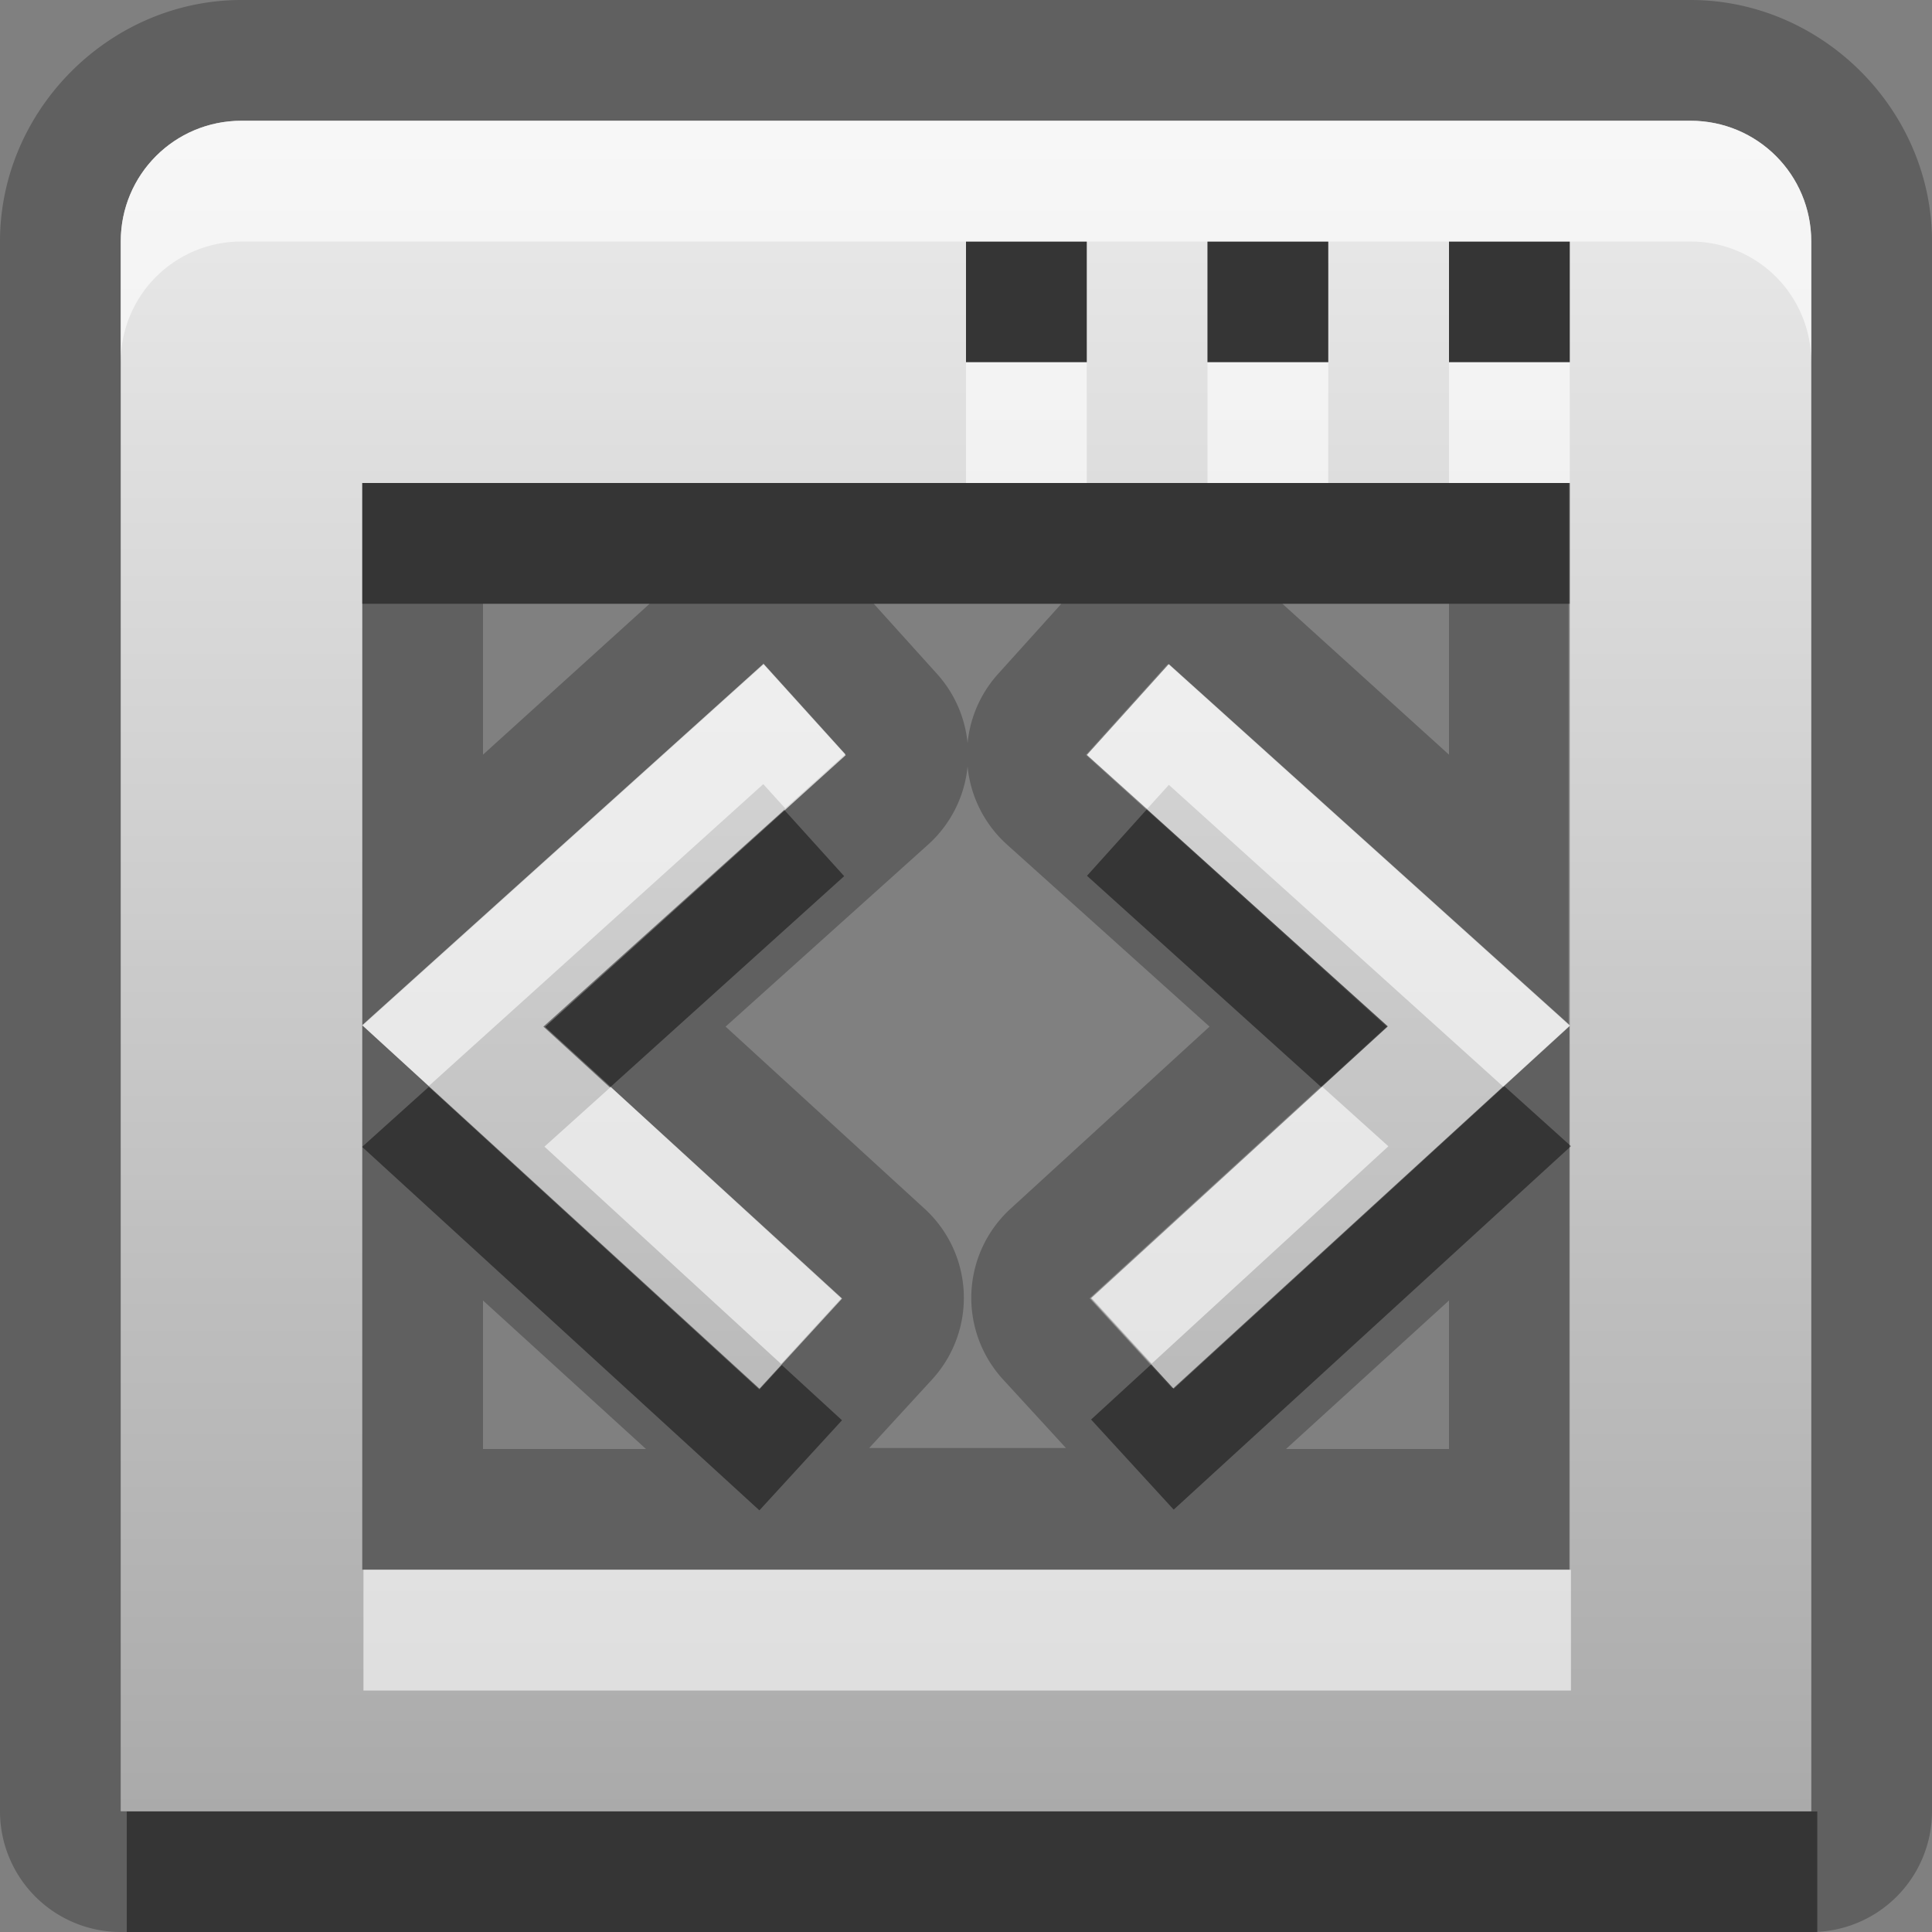 <?xml version="1.0" encoding="UTF-8"?>
<svg width="16" height="16" version="1.1" xmlns="http://www.w3.org/2000/svg">
 <rect width="100%" height="100%" fill="#808080" stroke="none"/>
 <defs>
  <linearGradient id="gr0" x1="8" x2="8" y1="1" y2="15" gradientUnits="userSpaceOnUse">
   <stop stop-color="#ebebeb" offset="0"/>
   <stop stop-color="#aaa" offset="1"/>
  </linearGradient>
 </defs>
 <path d="m2 0c-1.09-1.46e-16 -2 0.909-2 2v13a1 1 0 0 0 1 1h14a1 1 0 0 0 1-1v-13c0-1.09-0.909-2-2-2h-12zm0 1h12c0.554 0 1 0.446 1 1v13h-14v-13c0-0.554 0.446-1 1-1zm6 1v1h1v-1h-1zm2 0v1h1v-1h-1zm2 0v1h1v-1h-1zm-9 2v4.49l3.32-2.99 0.68 0.752-2.49 2.25 2.46 2.25-0.684 0.746-3.29-3.01v4.51h10v-4.51l-3.29 3.01-0.684-0.746 2.46-2.25-2.49-2.25 0.678-0.752 3.32 2.99v-4.49h-10zm1 1h1.38l-1.38 1.25v-1.25zm3.22 0h1.57l-0.525 0.582a1 1 0 0 0 0.072 1.41l1.68 1.51-1.65 1.51a1 1 0 0 0-0.062 1.41l0.523 0.57h-1.63l0.523-0.57a1 1 0 0 0-0.062-1.41l-1.65-1.51 1.68-1.51a1 1 0 0 0 0.072-1.41l-0.525-0.582zm3.4 0h1.38v1.25l-1.38-1.25zm-6.62 5.77 1.35 1.23h-1.35v-1.23zm8 0v1.23h-1.35l1.35-1.23z" opacity=".25"/>
 <path d="m2 1c-0.554 0-1 0.446-1 1v13h14v-13c0-0.554-0.446-1-1-1h-12zm6 1h1v1h-1v-1zm2 0h1v1h-1v-1zm2 0h1v1h-1v-1zm-9 2h10v9h-10v-9zm0 4.49 3.29 3.01 0.684-0.746-2.46-2.25 2.49-2.25-0.68-0.752-3.32 2.99zm10 0-3.32-2.99-0.678 0.752 2.49 2.25-2.46 2.25 0.684 0.746 3.29-3.01z" fill="url(#gr0)"/>
 <path d="m8 2v1h1v-1h-1zm2 0v1h1v-1h-1zm2 0v1h1v-1h-1zm-9 2v1h10v-1h-10zm6.5 2.7-0.498 0.553 1.94 1.75 0.551-0.504-2-1.8zm-3 0.002-2 1.8 0.551 0.504 1.94-1.75-0.498-0.551zm-2.95 2.3-0.551 0.496 3.29 3.01 0.684-0.746-0.498-0.457-0.186 0.203-2.73-2.5zm8.9 0-2.73 2.5-0.186-0.203-0.498 0.457 0.684 0.746 3.29-3.01-0.551-0.496zm-11.4 6v1h14v-1h-14z" opacity=".45"/>
 <path d="m2 1c-0.554 0-1 0.446-1 1v1c0-0.554 0.446-1 1-1h12c0.554 0 1 0.446 1 1v-1c0-0.554-0.446-1-1-1h-12zm6 2v1h1v-1h-1zm2 0v1h1v-1h-1zm2 0v1h1v-1h-1zm-5.68 2.5-3.32 2.99 0.551 0.504 2.77-2.5 0.182 0.201 0.498-0.449-0.68-0.752zm3.36 0-0.678 0.752 0.498 0.447 0.18-0.199 2.77 2.5 0.551-0.504-3.32-2.99zm-4.62 3.5-0.551 0.496 1.96 1.8 0.498-0.543-1.91-1.75zm5.89 0-1.91 1.75 0.498 0.543 1.96-1.8-0.551-0.496zm-7.94 4v1h10v-1h-10z" fill="#fff" opacity=".6"/>
</svg>
